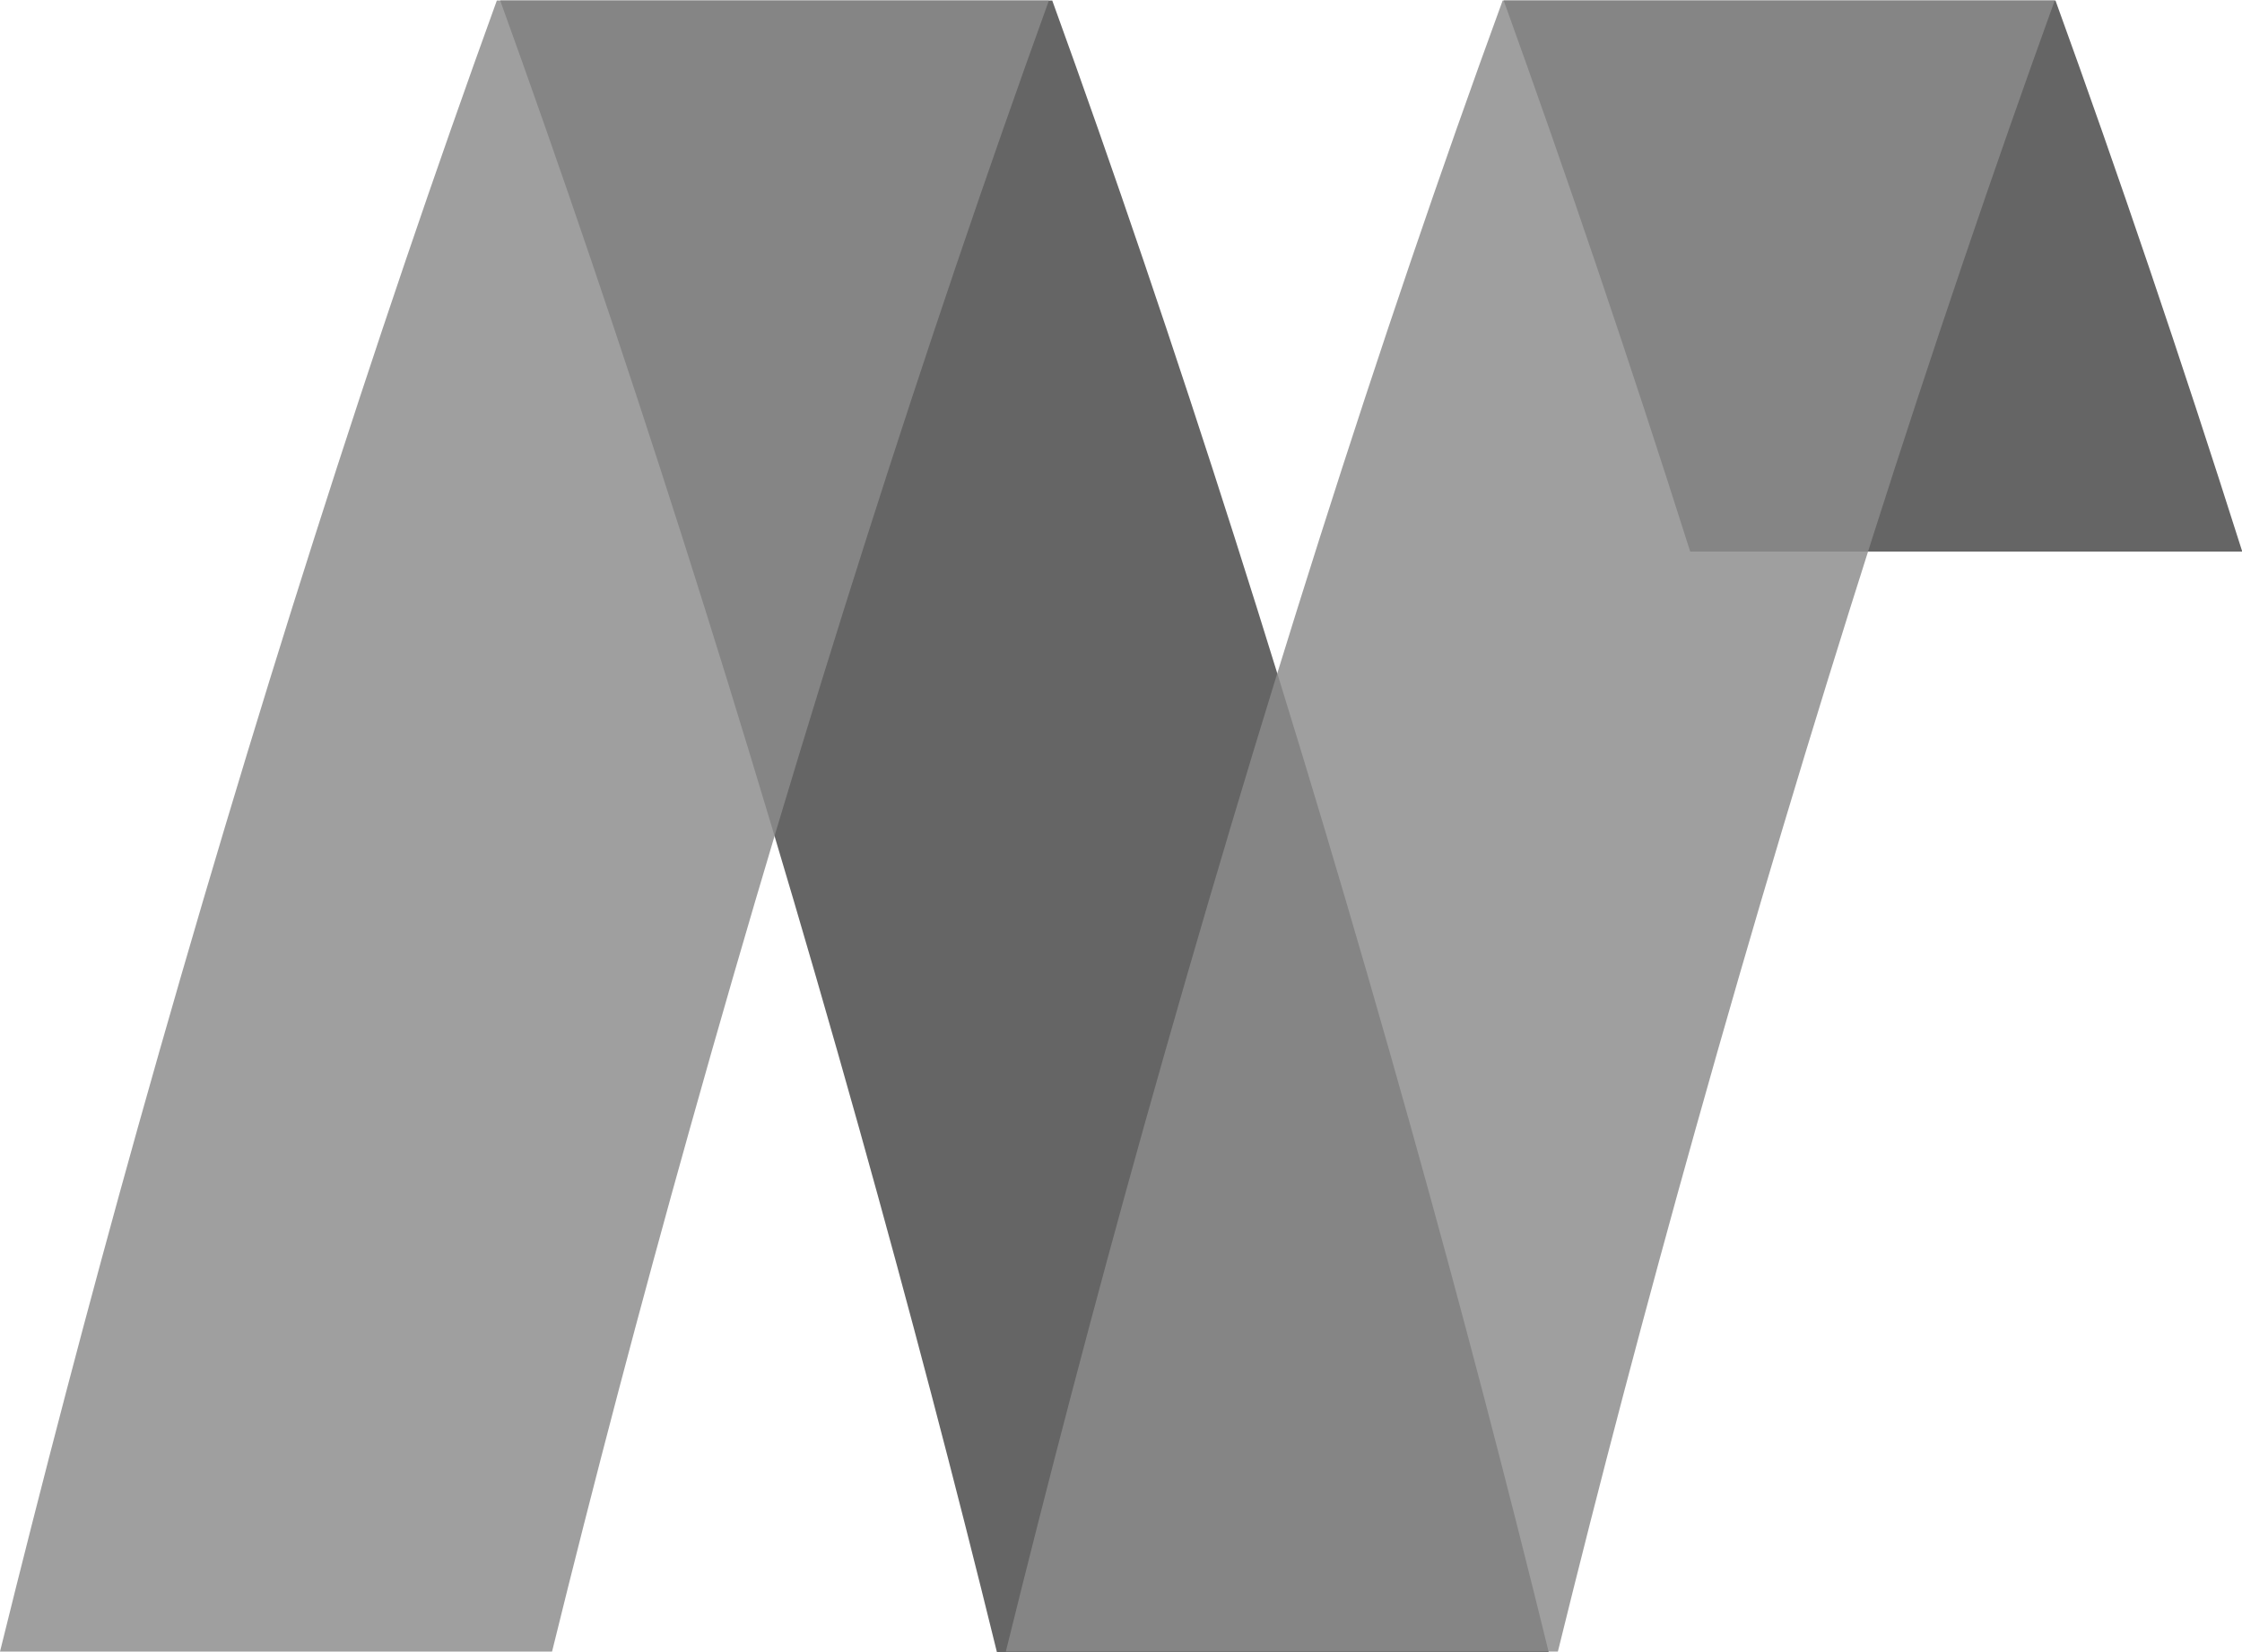 <svg id="Layer_1" data-name="Layer 1" xmlns="http://www.w3.org/2000/svg" viewBox="0 0 86.91 64.05"><defs><style>.cls-1{fill:#656565;}.cls-2{fill:#8c8c8c;opacity:0.83;}</style></defs><path class="cls-1" d="M64.83,18c2.42,6.71,4.85,13.86,7.23,21.36h21.4c-2.38-7.5-4.81-14.66-7.24-21.36Z" transform="translate(-6.54 -17.98)"/><path class="cls-1" d="M25.93,18c4.75,13.14,9.49,27.93,13.91,43.7,1.94,6.93,3.73,13.74,5.35,20.34H66.58c-1.62-6.6-3.4-13.41-5.34-20.34C56.82,45.91,52.08,31.1,47.33,18Z" transform="translate(-6.54 -17.98)"/><path class="cls-2" d="M86.19,18c-4.75,13.14-9.49,27.93-13.91,43.7C70.34,68.61,68.55,75.42,66.93,82H45.53c1.63-6.6,3.41-13.41,5.35-20.34C55.3,45.91,60,31.1,64.79,18Z" transform="translate(-6.54 -17.98)"/><path class="cls-2" d="M47.2,18c-4.75,13.14-9.49,27.93-13.91,43.7C31.35,68.61,29.56,75.42,27.94,82H6.54c1.63-6.6,3.41-13.41,5.35-20.34C16.31,45.91,21.05,31.1,25.8,18Z" transform="translate(-6.54 -17.98)"/></svg>